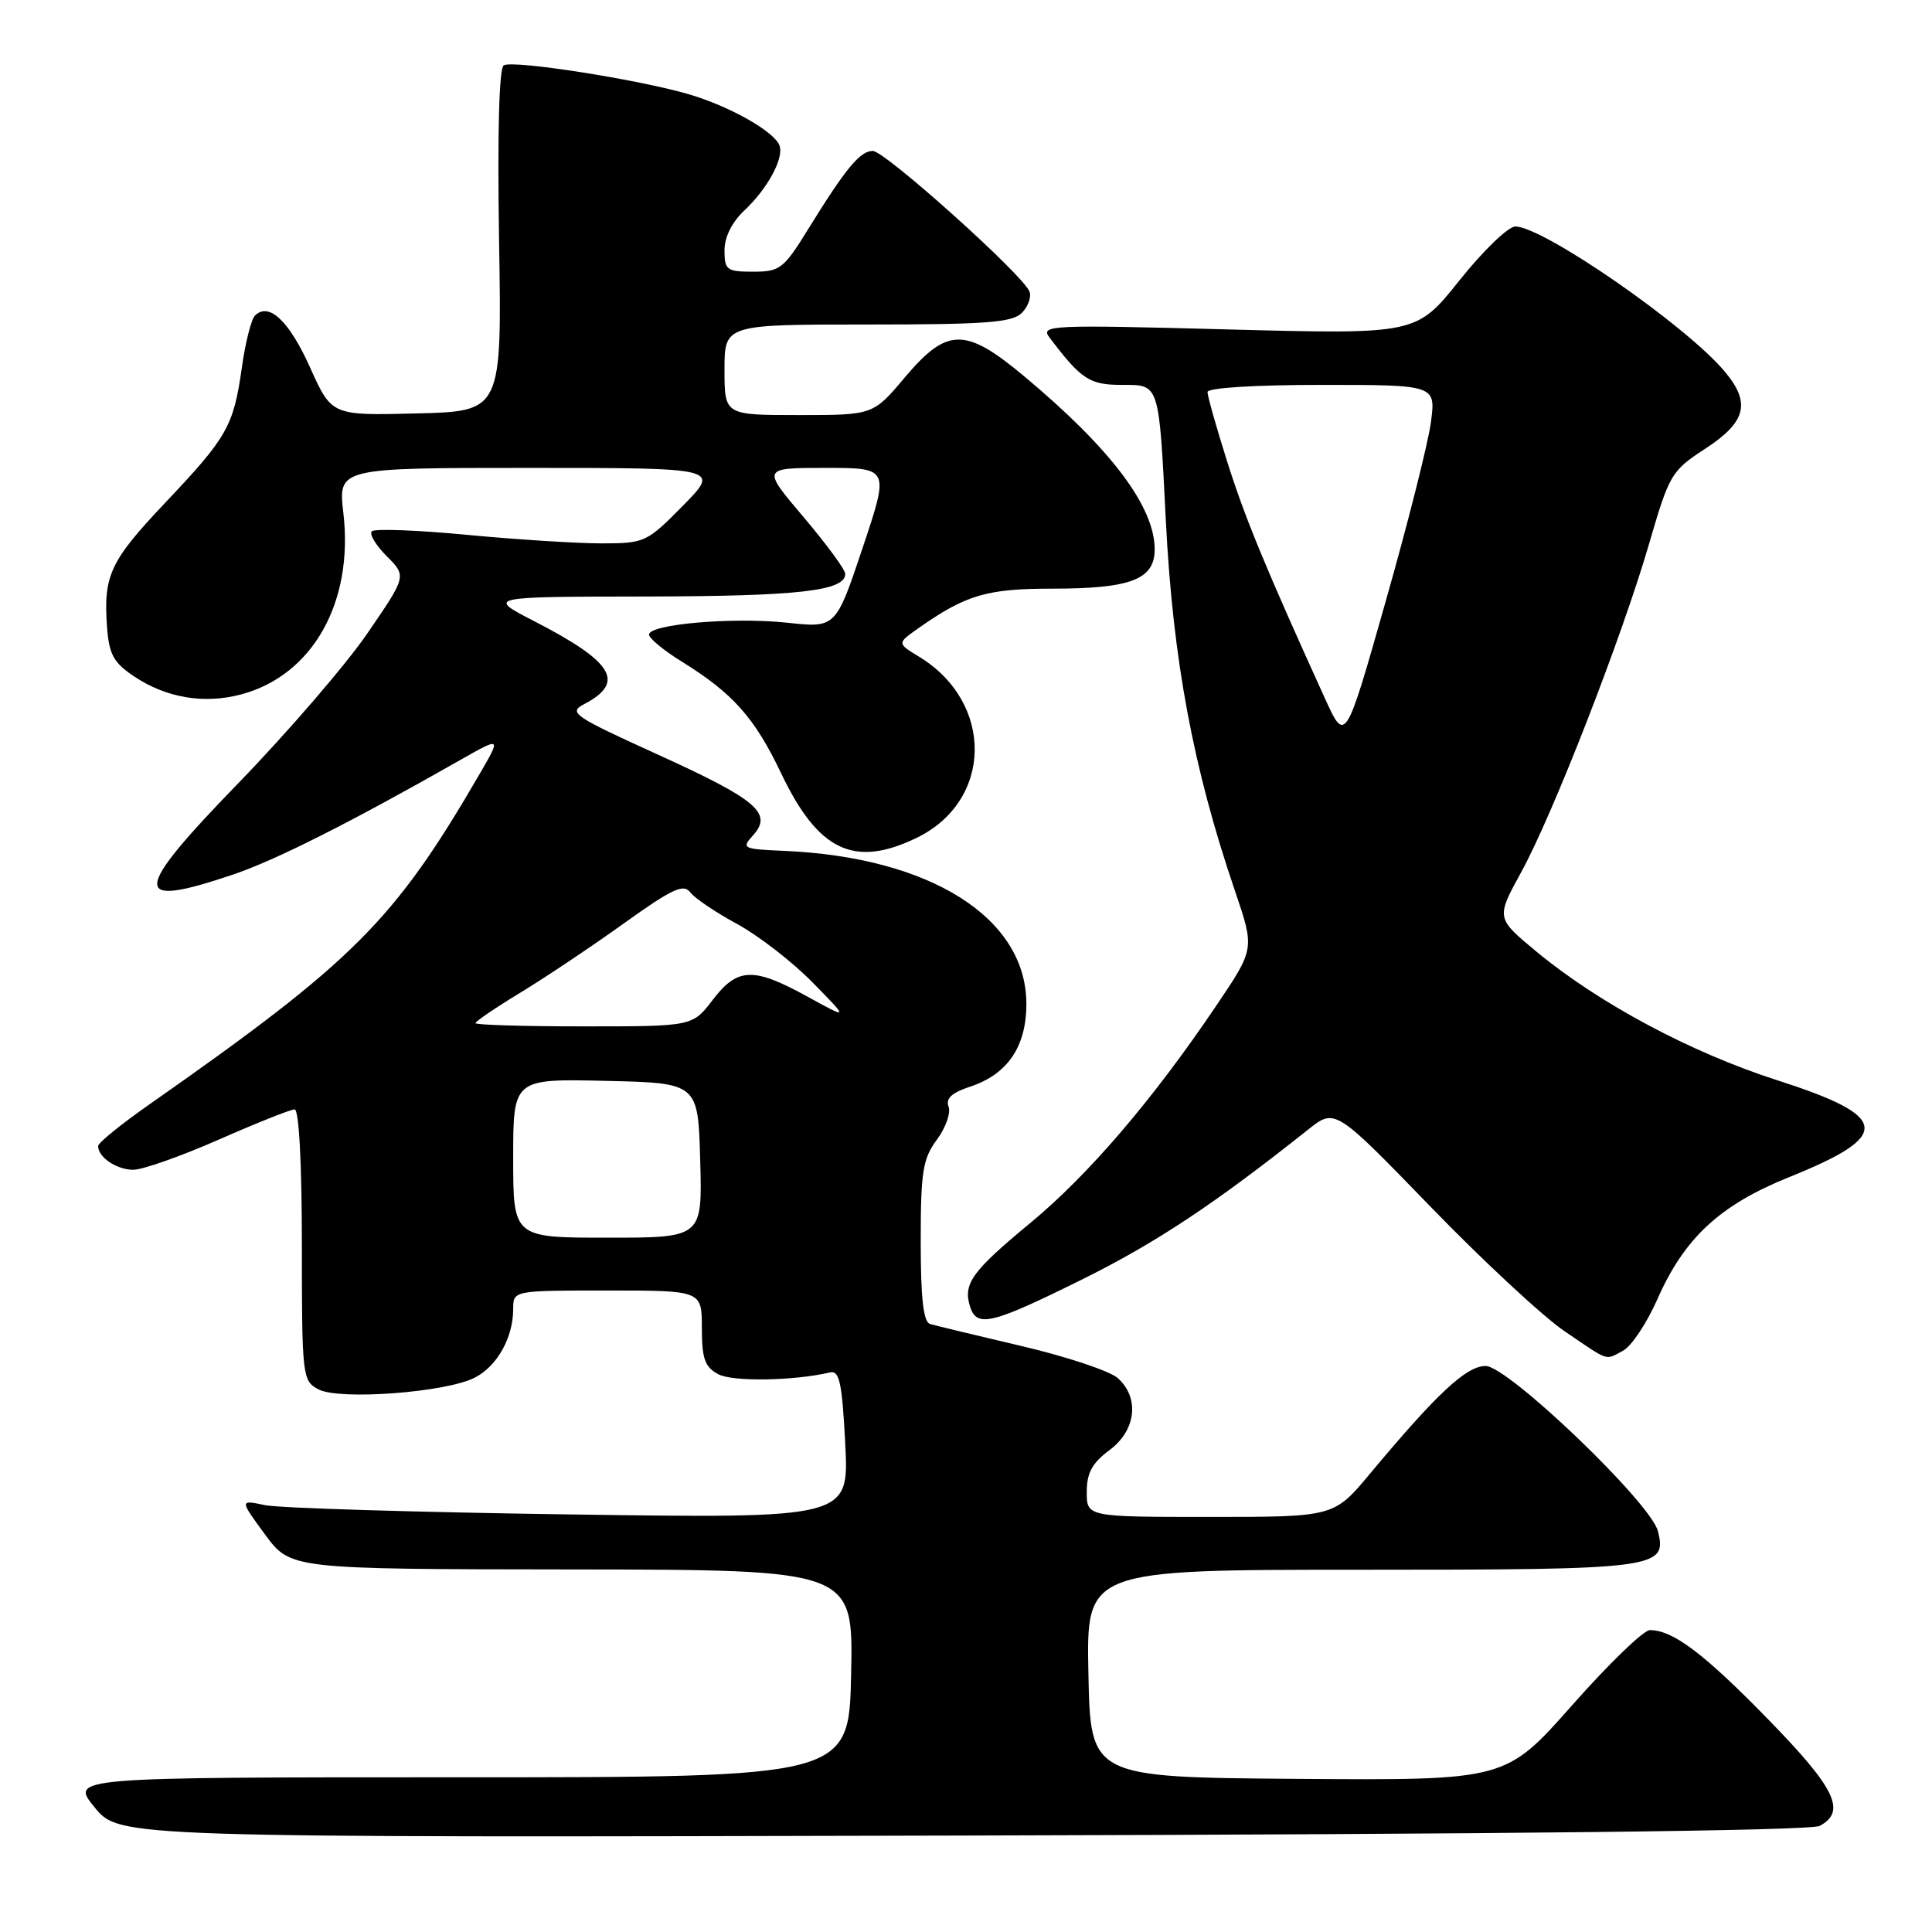 <?xml version="1.0" encoding="UTF-8" standalone="no"?>
<!DOCTYPE svg PUBLIC "-//W3C//DTD SVG 1.1//EN" "http://www.w3.org/Graphics/SVG/1.1/DTD/svg11.dtd" >
<svg xmlns="http://www.w3.org/2000/svg" xmlns:xlink="http://www.w3.org/1999/xlink" version="1.1" viewBox="0 0 256 256">
 <g >
 <path fill="currentColor"
d=" M 241.12 241.94 C 244.70 240.02 243.21 236.96 234.25 227.78 C 225.74 219.06 221.67 216.00 218.61 216.00 C 217.78 216.00 213.15 220.48 208.31 225.96 C 199.50 235.91 199.50 235.91 172.00 235.71 C 144.50 235.50 144.50 235.50 144.22 221.75 C 143.94 208.00 143.94 208.00 180.28 208.00 C 219.68 208.00 220.93 207.84 219.68 202.88 C 218.74 199.13 199.82 181.00 196.85 181.00 C 194.30 181.00 190.41 184.63 181.55 195.25 C 176.76 201.00 176.76 201.00 160.38 201.00 C 144.00 201.00 144.00 201.00 144.00 197.69 C 144.00 195.17 144.72 193.85 147.00 192.16 C 150.53 189.55 151.04 185.25 148.12 182.61 C 147.09 181.68 141.35 179.76 135.37 178.36 C 129.39 176.96 123.94 175.64 123.25 175.44 C 122.35 175.17 122.00 172.08 122.00 164.49 C 122.00 155.27 122.27 153.55 124.13 151.03 C 125.31 149.44 126.01 147.46 125.69 146.63 C 125.28 145.56 126.11 144.79 128.54 143.99 C 133.51 142.35 136.00 138.69 136.00 133.02 C 136.00 121.60 123.24 113.56 103.82 112.74 C 98.41 112.51 98.22 112.41 99.78 110.69 C 102.43 107.76 100.31 105.96 87.20 100.00 C 75.90 94.86 75.26 94.42 77.44 93.28 C 82.92 90.40 81.28 87.71 70.75 82.29 C 64.50 79.07 64.50 79.07 85.68 79.04 C 105.85 79.00 112.00 78.30 112.00 76.04 C 112.00 75.48 109.51 72.10 106.47 68.51 C 100.95 62.00 100.95 62.00 109.40 62.00 C 117.85 62.00 117.85 62.00 114.30 72.60 C 110.75 83.21 110.75 83.21 104.29 82.51 C 97.13 81.75 86.00 82.70 86.00 84.09 C 86.00 84.57 87.91 86.16 90.25 87.61 C 97.12 91.86 99.98 95.07 103.52 102.50 C 108.42 112.76 113.18 115.03 121.46 111.02 C 131.58 106.12 131.75 93.07 121.77 87.01 C 118.86 85.24 118.86 85.24 121.68 83.25 C 127.98 78.82 130.75 78.00 139.40 78.00 C 149.83 78.00 153.00 76.79 153.00 72.79 C 153.00 67.14 147.20 59.45 135.70 49.85 C 127.91 43.34 125.50 43.37 119.90 50.00 C 115.69 55.00 115.69 55.00 105.84 55.00 C 96.00 55.00 96.00 55.00 96.00 49.00 C 96.00 43.00 96.00 43.00 114.93 43.00 C 130.58 43.00 134.12 42.74 135.39 41.47 C 136.23 40.63 136.69 39.35 136.41 38.63 C 135.57 36.43 117.26 20.00 115.65 20.00 C 113.96 20.00 112.08 22.28 107.05 30.42 C 103.85 35.61 103.34 36.00 99.80 36.00 C 96.30 36.00 96.00 35.78 96.00 33.17 C 96.00 31.42 96.99 29.43 98.60 27.92 C 101.68 25.04 103.90 20.97 103.29 19.29 C 102.63 17.45 96.75 14.11 91.34 12.51 C 84.67 10.54 67.94 7.92 66.74 8.66 C 66.13 9.04 65.90 17.73 66.13 31.88 C 66.50 54.50 66.50 54.50 55.22 54.78 C 43.95 55.07 43.95 55.07 41.08 48.68 C 38.31 42.51 35.62 39.98 33.78 41.82 C 33.29 42.31 32.50 45.43 32.04 48.75 C 30.94 56.48 30.13 57.91 21.90 66.61 C 14.59 74.33 13.69 76.24 14.18 83.05 C 14.45 86.70 15.04 87.80 17.73 89.60 C 22.01 92.48 27.07 93.33 32.00 92.00 C 41.44 89.46 46.87 79.80 45.50 67.99 C 44.80 62.00 44.80 62.00 70.11 62.00 C 95.42 62.00 95.42 62.00 90.50 67.00 C 85.70 71.87 85.43 72.00 79.69 72.00 C 76.46 72.00 68.44 71.49 61.87 70.87 C 55.31 70.24 49.64 70.03 49.27 70.40 C 48.90 70.76 49.79 72.25 51.25 73.70 C 53.88 76.34 53.88 76.34 48.69 83.91 C 45.84 88.07 38.17 96.97 31.66 103.69 C 17.42 118.36 17.29 120.47 30.86 115.89 C 36.54 113.97 46.33 109.04 60.96 100.72 C 66.42 97.62 66.42 97.62 63.55 102.56 C 52.24 122.03 46.95 127.32 19.75 146.37 C 16.04 148.97 13.00 151.44 13.00 151.85 C 13.00 153.34 15.45 155.00 17.66 155.00 C 18.90 155.00 24.00 153.20 29.00 151.00 C 34.00 148.80 38.52 147.00 39.04 147.00 C 39.62 147.00 40.00 154.22 40.00 164.96 C 40.00 182.39 40.07 182.96 42.18 184.09 C 44.93 185.57 59.12 184.51 62.92 182.54 C 65.89 181.01 68.00 177.23 68.00 173.45 C 68.00 171.00 68.00 171.00 80.50 171.00 C 93.00 171.00 93.00 171.00 93.00 175.96 C 93.00 180.03 93.39 181.14 95.17 182.09 C 97.07 183.11 105.18 182.98 110.00 181.85 C 111.23 181.56 111.59 183.27 112.00 191.35 C 112.50 201.20 112.50 201.20 75.50 200.67 C 55.15 200.38 36.98 199.83 35.12 199.44 C 31.74 198.73 31.74 198.73 35.12 203.33 C 38.50 207.92 38.50 207.92 75.78 207.96 C 113.06 208.00 113.06 208.00 112.78 221.75 C 112.50 235.50 112.50 235.50 60.89 235.50 C 9.28 235.50 9.28 235.50 12.55 239.50 C 15.83 243.50 15.83 243.50 127.54 243.22 C 199.99 243.04 239.90 242.59 241.12 241.94 Z  M 215.10 178.95 C 216.19 178.36 218.20 175.33 219.59 172.20 C 223.19 164.02 227.89 159.67 237.11 155.96 C 250.78 150.45 250.47 147.95 235.50 143.14 C 224.06 139.47 211.88 132.96 203.57 126.08 C 198.23 121.65 198.23 121.65 201.56 115.58 C 205.79 107.87 214.93 84.39 218.53 72.00 C 221.18 62.88 221.47 62.38 225.89 59.50 C 231.40 55.92 232.04 53.39 228.51 49.20 C 223.39 43.10 204.51 30.04 200.79 30.01 C 199.85 30.01 196.52 33.22 193.38 37.16 C 187.67 44.31 187.67 44.31 162.71 43.65 C 139.01 43.02 137.81 43.08 139.08 44.74 C 143.26 50.27 144.37 51.00 148.63 51.00 C 153.67 51.00 153.55 50.60 154.48 69.00 C 155.42 87.46 158.09 101.78 163.66 118.11 C 166.25 125.72 166.25 125.72 161.18 133.23 C 152.76 145.71 144.25 155.66 136.51 162.06 C 128.78 168.45 127.58 170.11 128.54 173.14 C 129.44 175.96 131.39 175.48 143.43 169.51 C 153.19 164.67 160.95 159.52 173.34 149.67 C 176.90 146.84 176.90 146.84 189.52 159.86 C 196.45 167.02 204.46 174.46 207.32 176.40 C 213.38 180.51 212.63 180.27 215.10 178.95 Z  M 68.00 153.47 C 68.00 142.94 68.00 142.94 80.25 143.22 C 92.50 143.50 92.50 143.50 92.78 153.75 C 93.07 164.00 93.07 164.00 80.53 164.00 C 68.00 164.00 68.00 164.00 68.00 153.47 Z  M 63.00 135.57 C 63.00 135.34 65.69 133.51 68.97 131.52 C 72.26 129.52 78.42 125.40 82.67 122.35 C 89.00 117.81 90.58 117.06 91.44 118.22 C 92.02 119.00 94.81 120.88 97.63 122.41 C 100.45 123.94 104.95 127.41 107.63 130.14 C 112.50 135.09 112.50 135.09 107.00 132.06 C 99.81 128.11 97.73 128.18 94.43 132.50 C 91.76 136.00 91.76 136.00 77.38 136.00 C 69.47 136.00 63.00 135.81 63.00 135.57 Z  M 175.54 92.50 C 167.66 75.16 164.97 68.64 162.60 61.14 C 161.17 56.61 160.00 52.47 160.00 51.95 C 160.00 51.39 166.26 51.00 175.13 51.00 C 190.26 51.00 190.26 51.00 189.60 55.97 C 189.24 58.70 186.54 69.39 183.60 79.72 C 178.27 98.50 178.27 98.50 175.54 92.50 Z "/>
</g>
</svg>
